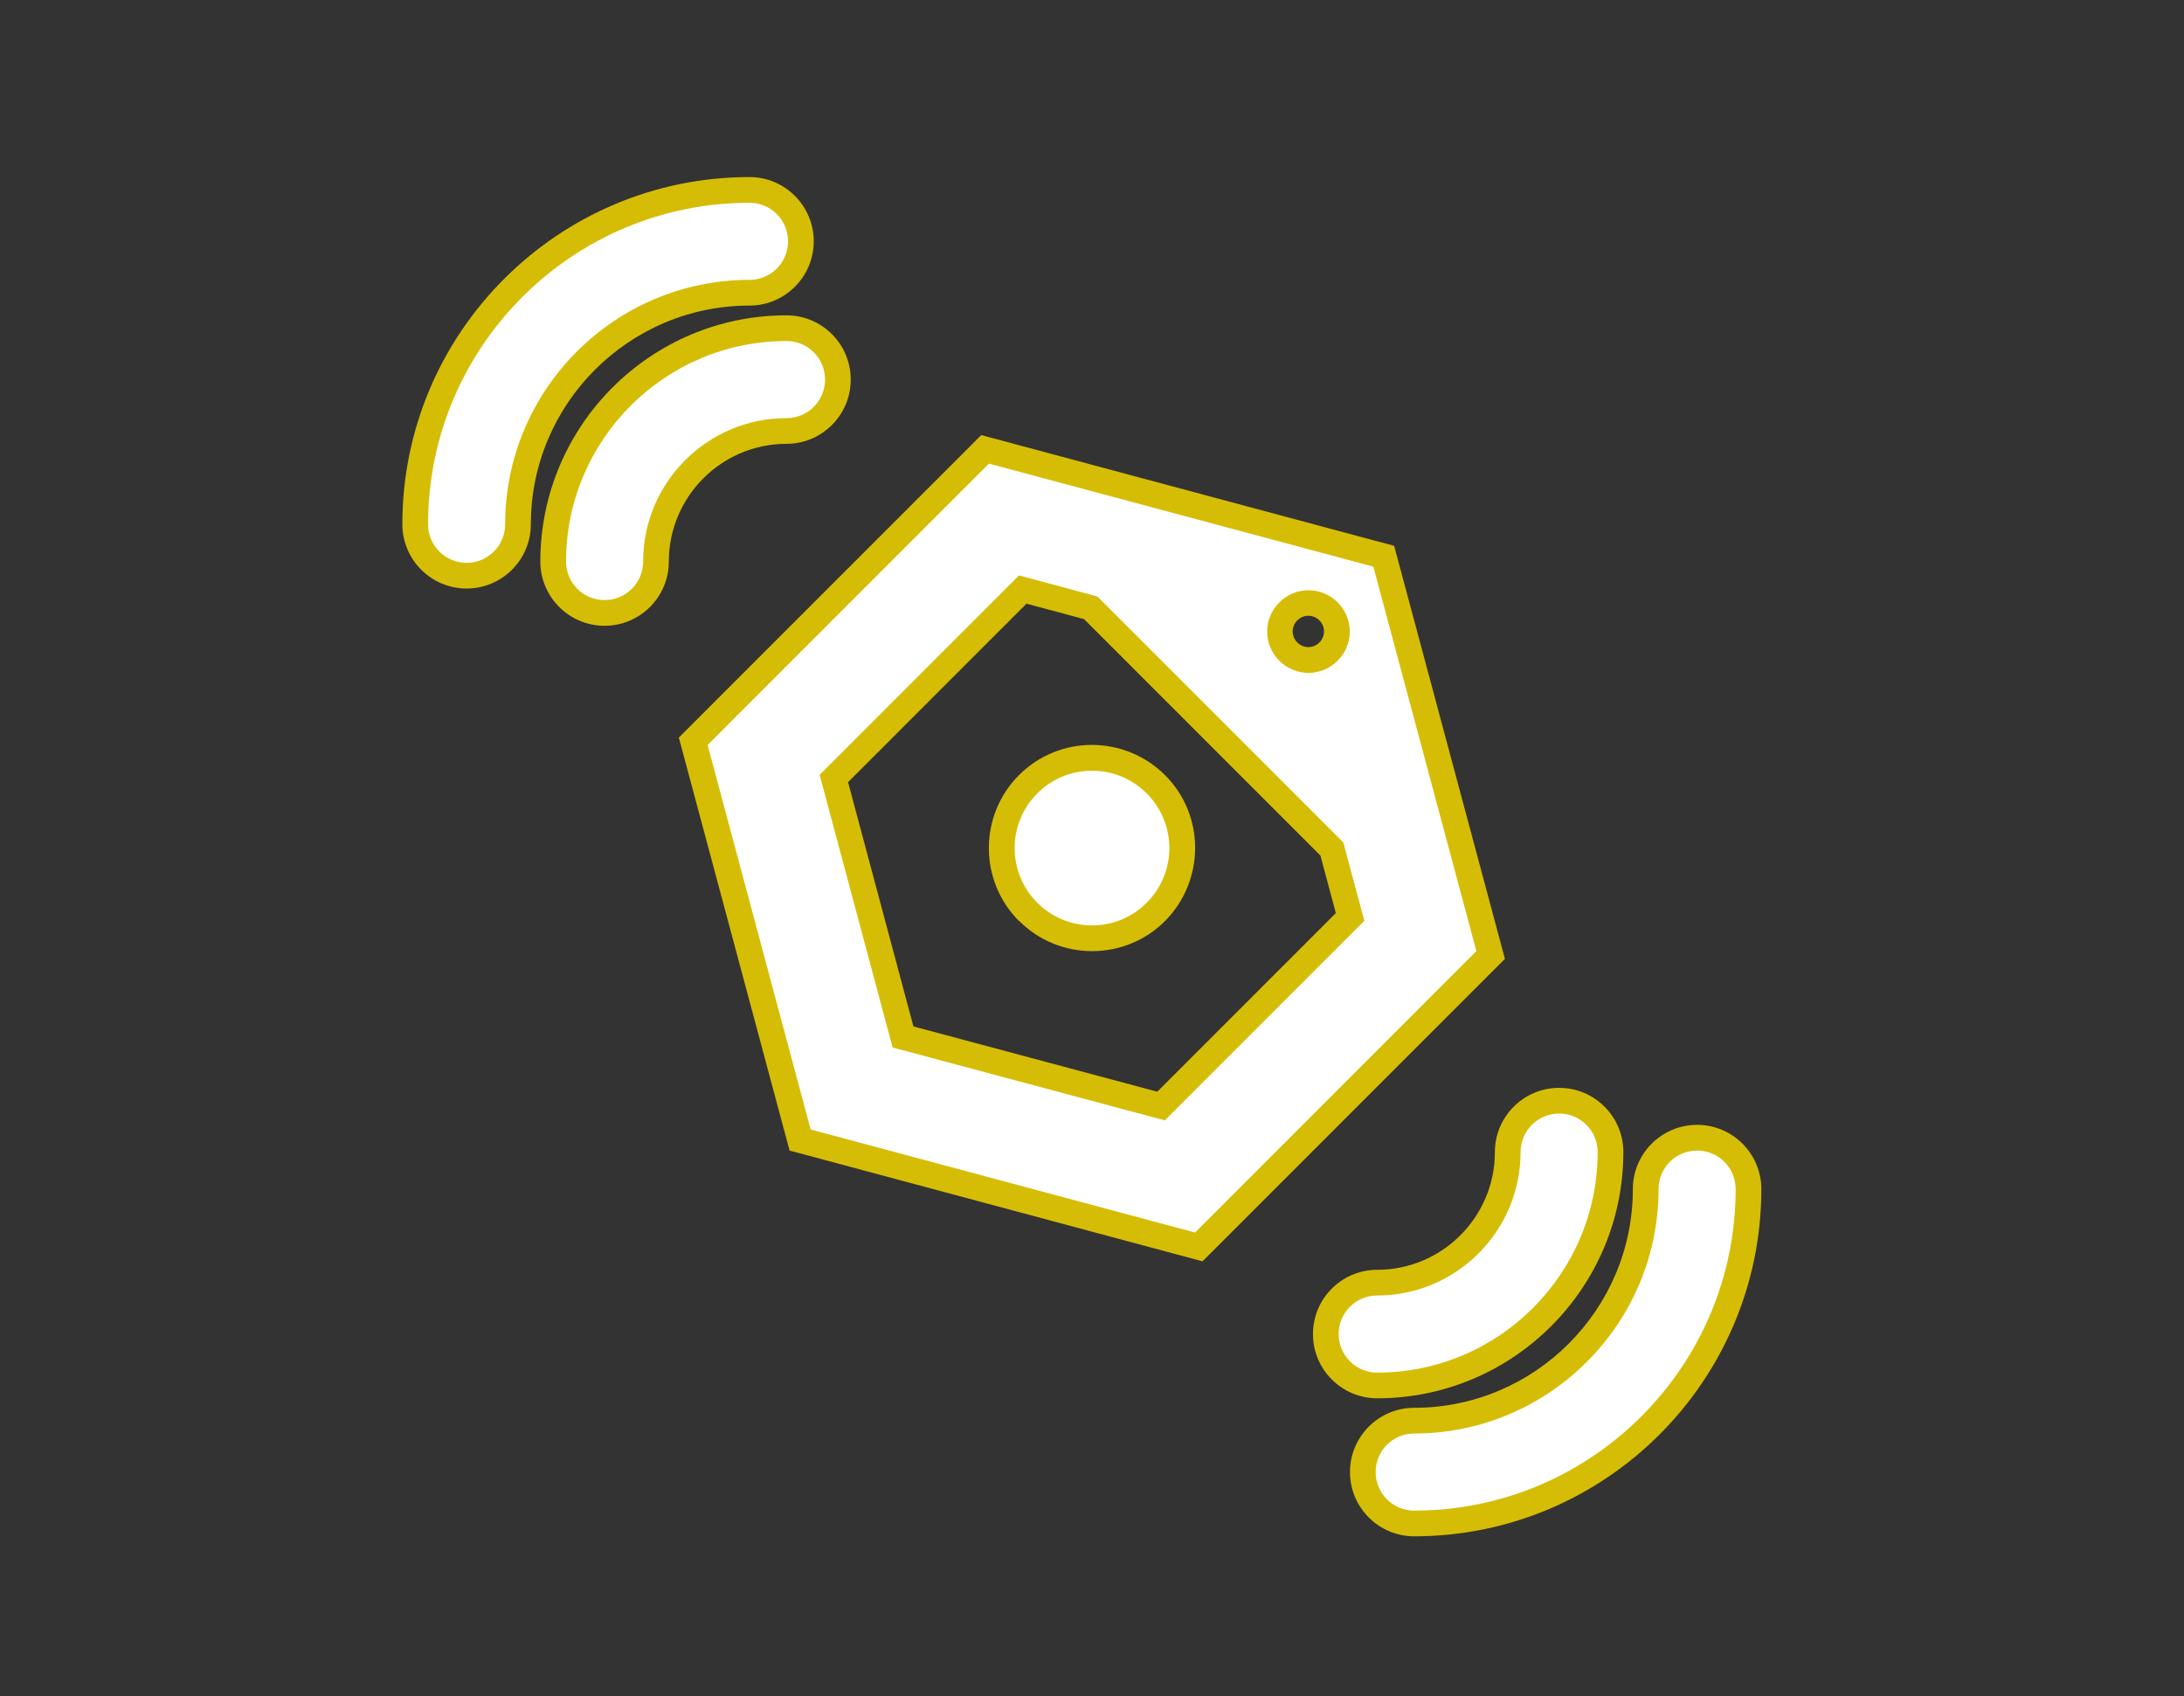 <?xml version="1.0" encoding="UTF-8"?>
<svg id="Assess" xmlns="http://www.w3.org/2000/svg" viewBox="0 0 85 66" width="85" height="66">
  <rect x="0" y="0" width="85" height="66" fill="#333333" stroke="none"/>
  <defs>
    <style>
      .cls-1 {
        fill: #d6bd05;
      }

      .cls-1, .cls-2 {
        stroke-width: 0px;
      }

      .cls-2 {
        fill: #fff;
      }
    </style>
  </defs>
  <g>
    <g>
      <path class="cls-1" d="M23.53,24.35c-1.38,0-2.5-1.12-2.5-2.5,0-5.29,4.3-9.58,9.58-9.58,1.38,0,2.5,1.12,2.5,2.5s-1.12,2.5-2.5,2.5c-2.53,0-4.58,2.06-4.58,4.58,0,1.38-1.12,2.5-2.5,2.5ZM30.62,14.26c-4.18,0-7.58,3.4-7.58,7.58,0,.28.22.5.5.5s.5-.22.5-.5c0-3.63,2.95-6.58,6.58-6.58.28,0,.5-.22.5-.5s-.22-.5-.5-.5Z"/>
      <path class="cls-1" d="M18.16,22.9c-1.38,0-2.5-1.12-2.5-2.5,0-7.45,6.06-13.51,13.51-13.51,1.38,0,2.5,1.12,2.5,2.5s-1.12,2.5-2.5,2.5c-4.69,0-8.51,3.82-8.51,8.51,0,1.38-1.12,2.5-2.5,2.5ZM29.17,8.89c-6.35,0-11.51,5.16-11.51,11.51,0,.28.22.5.5.5s.5-.22.5-.5c0-5.79,4.71-10.51,10.51-10.51.28,0,.5-.22.5-.5s-.22-.5-.5-.5Z"/>
    </g>
    <g>
      <path class="cls-1" d="M53.6,54.41c-1.38,0-2.5-1.12-2.5-2.5s1.12-2.5,2.5-2.5c2.53,0,4.58-2.06,4.58-4.58,0-1.38,1.12-2.5,2.5-2.5s2.5,1.12,2.5,2.5c0,5.29-4.3,9.58-9.58,9.58ZM60.68,44.33c-.28,0-.5.22-.5.5,0,3.63-2.95,6.58-6.58,6.58-.28,0-.5.22-.5.5s.22.5.5.5c4.18,0,7.58-3.4,7.58-7.58,0-.28-.22-.5-.5-.5Z"/>
      <path class="cls-1" d="M55.04,59.78c-1.38,0-2.5-1.12-2.5-2.5s1.12-2.5,2.5-2.5c4.69,0,8.51-3.82,8.51-8.51,0-1.38,1.12-2.5,2.5-2.5s2.5,1.12,2.5,2.5c0,7.45-6.06,13.51-13.51,13.51ZM66.05,45.77c-.28,0-.5.22-.5.5,0,5.79-4.71,10.51-10.51,10.51-.28,0-.5.22-.5.5s.22.5.5.5c6.35,0,11.51-5.16,11.51-11.51,0-.28-.22-.5-.5-.5Z"/>
    </g>
  </g>
  <g>
    <g>
      <path class="cls-2" d="M23.53,23.35c-.83,0-1.5-.67-1.5-1.5,0-4.73,3.85-8.58,8.58-8.58.83,0,1.5.67,1.5,1.5s-.67,1.5-1.5,1.5c-3.08,0-5.58,2.51-5.58,5.58,0,.83-.67,1.5-1.5,1.5Z"/>
      <path class="cls-2" d="M18.16,21.9c-.83,0-1.5-.67-1.5-1.5,0-6.9,5.61-12.51,12.51-12.51.83,0,1.5.67,1.5,1.5s-.67,1.5-1.5,1.5c-5.24,0-9.51,4.27-9.51,9.51,0,.83-.67,1.5-1.5,1.5Z"/>
    </g>
    <g>
      <path class="cls-2" d="M53.6,53.41c-.83,0-1.5-.67-1.5-1.5s.67-1.5,1.5-1.5c3.08,0,5.58-2.51,5.58-5.58,0-.83.67-1.5,1.5-1.5s1.5.67,1.5,1.5c0,4.73-3.85,8.58-8.58,8.58Z"/>
      <path class="cls-2" d="M55.04,58.78c-.83,0-1.5-.67-1.5-1.5s.67-1.5,1.5-1.5c5.24,0,9.51-4.27,9.51-9.51,0-.83.67-1.5,1.5-1.5s1.5.67,1.5,1.5c0,6.9-5.61,12.51-12.51,12.51Z"/>
    </g>
  </g>
  <g>
    <path class="cls-1" d="M30.73,44.77l-4.31-16.07,11.77-11.77,16.07,4.31,4.31,16.07-11.77,11.77-16.07-4.31ZM28.66,29.29l3.71,13.84,13.84,3.71,10.14-10.14-2.99-11.17c-.13.32-.32.62-.58.88-1.02,1.02-2.67,1.02-3.69,0s-1.02-2.67,0-3.69c.26-.26.56-.45.88-.58l-11.17-2.99-10.14,10.14ZM51.35,24.14c-.24-.24-.62-.24-.86,0s-.24.62,0,.86.62.24.86,0,.24-.62,0-.86ZM33.92,41.58l-3.14-11.72,8.58-8.58,3.87,1.04,9.95,9.95,1.04,3.87-8.58,8.58-11.72-3.14ZM33.01,30.45l2.54,9.49,9.49,2.54,6.95-6.95-.6-2.24-9.2-9.2-2.24-.6-6.95,6.95Z"/>
    <path class="cls-2" d="M53.45,22.05l-14.96-4.01-10.95,10.95,4.01,14.96,14.96,4.01,10.95-10.95-4.01-14.96ZM52.06,23.44c.63.63.63,1.64,0,2.27s-1.64.63-2.27,0-.63-1.64,0-2.27,1.64-.63,2.27,0ZM45.35,43.6l-10.61-2.84-2.84-10.61,7.76-7.76,3.05.82,9.57,9.57.82,3.05-7.76,7.76Z"/>
    <g>
      <path class="cls-1" d="M39.66,35.84c-1.56-1.56-1.57-4.11,0-5.68s4.11-1.56,5.68,0,1.56,4.11,0,5.68c-1.56,1.56-4.11,1.56-5.67,0ZM43.92,31.58c-.78-.78-2.06-.78-2.85,0s-.78,2.06,0,2.85,2.06.78,2.85,0,.78-2.06,0-2.85Z"/>
      <circle class="cls-2" cx="42.5" cy="33" r="3.01"/>
    </g>
  </g>
</svg>